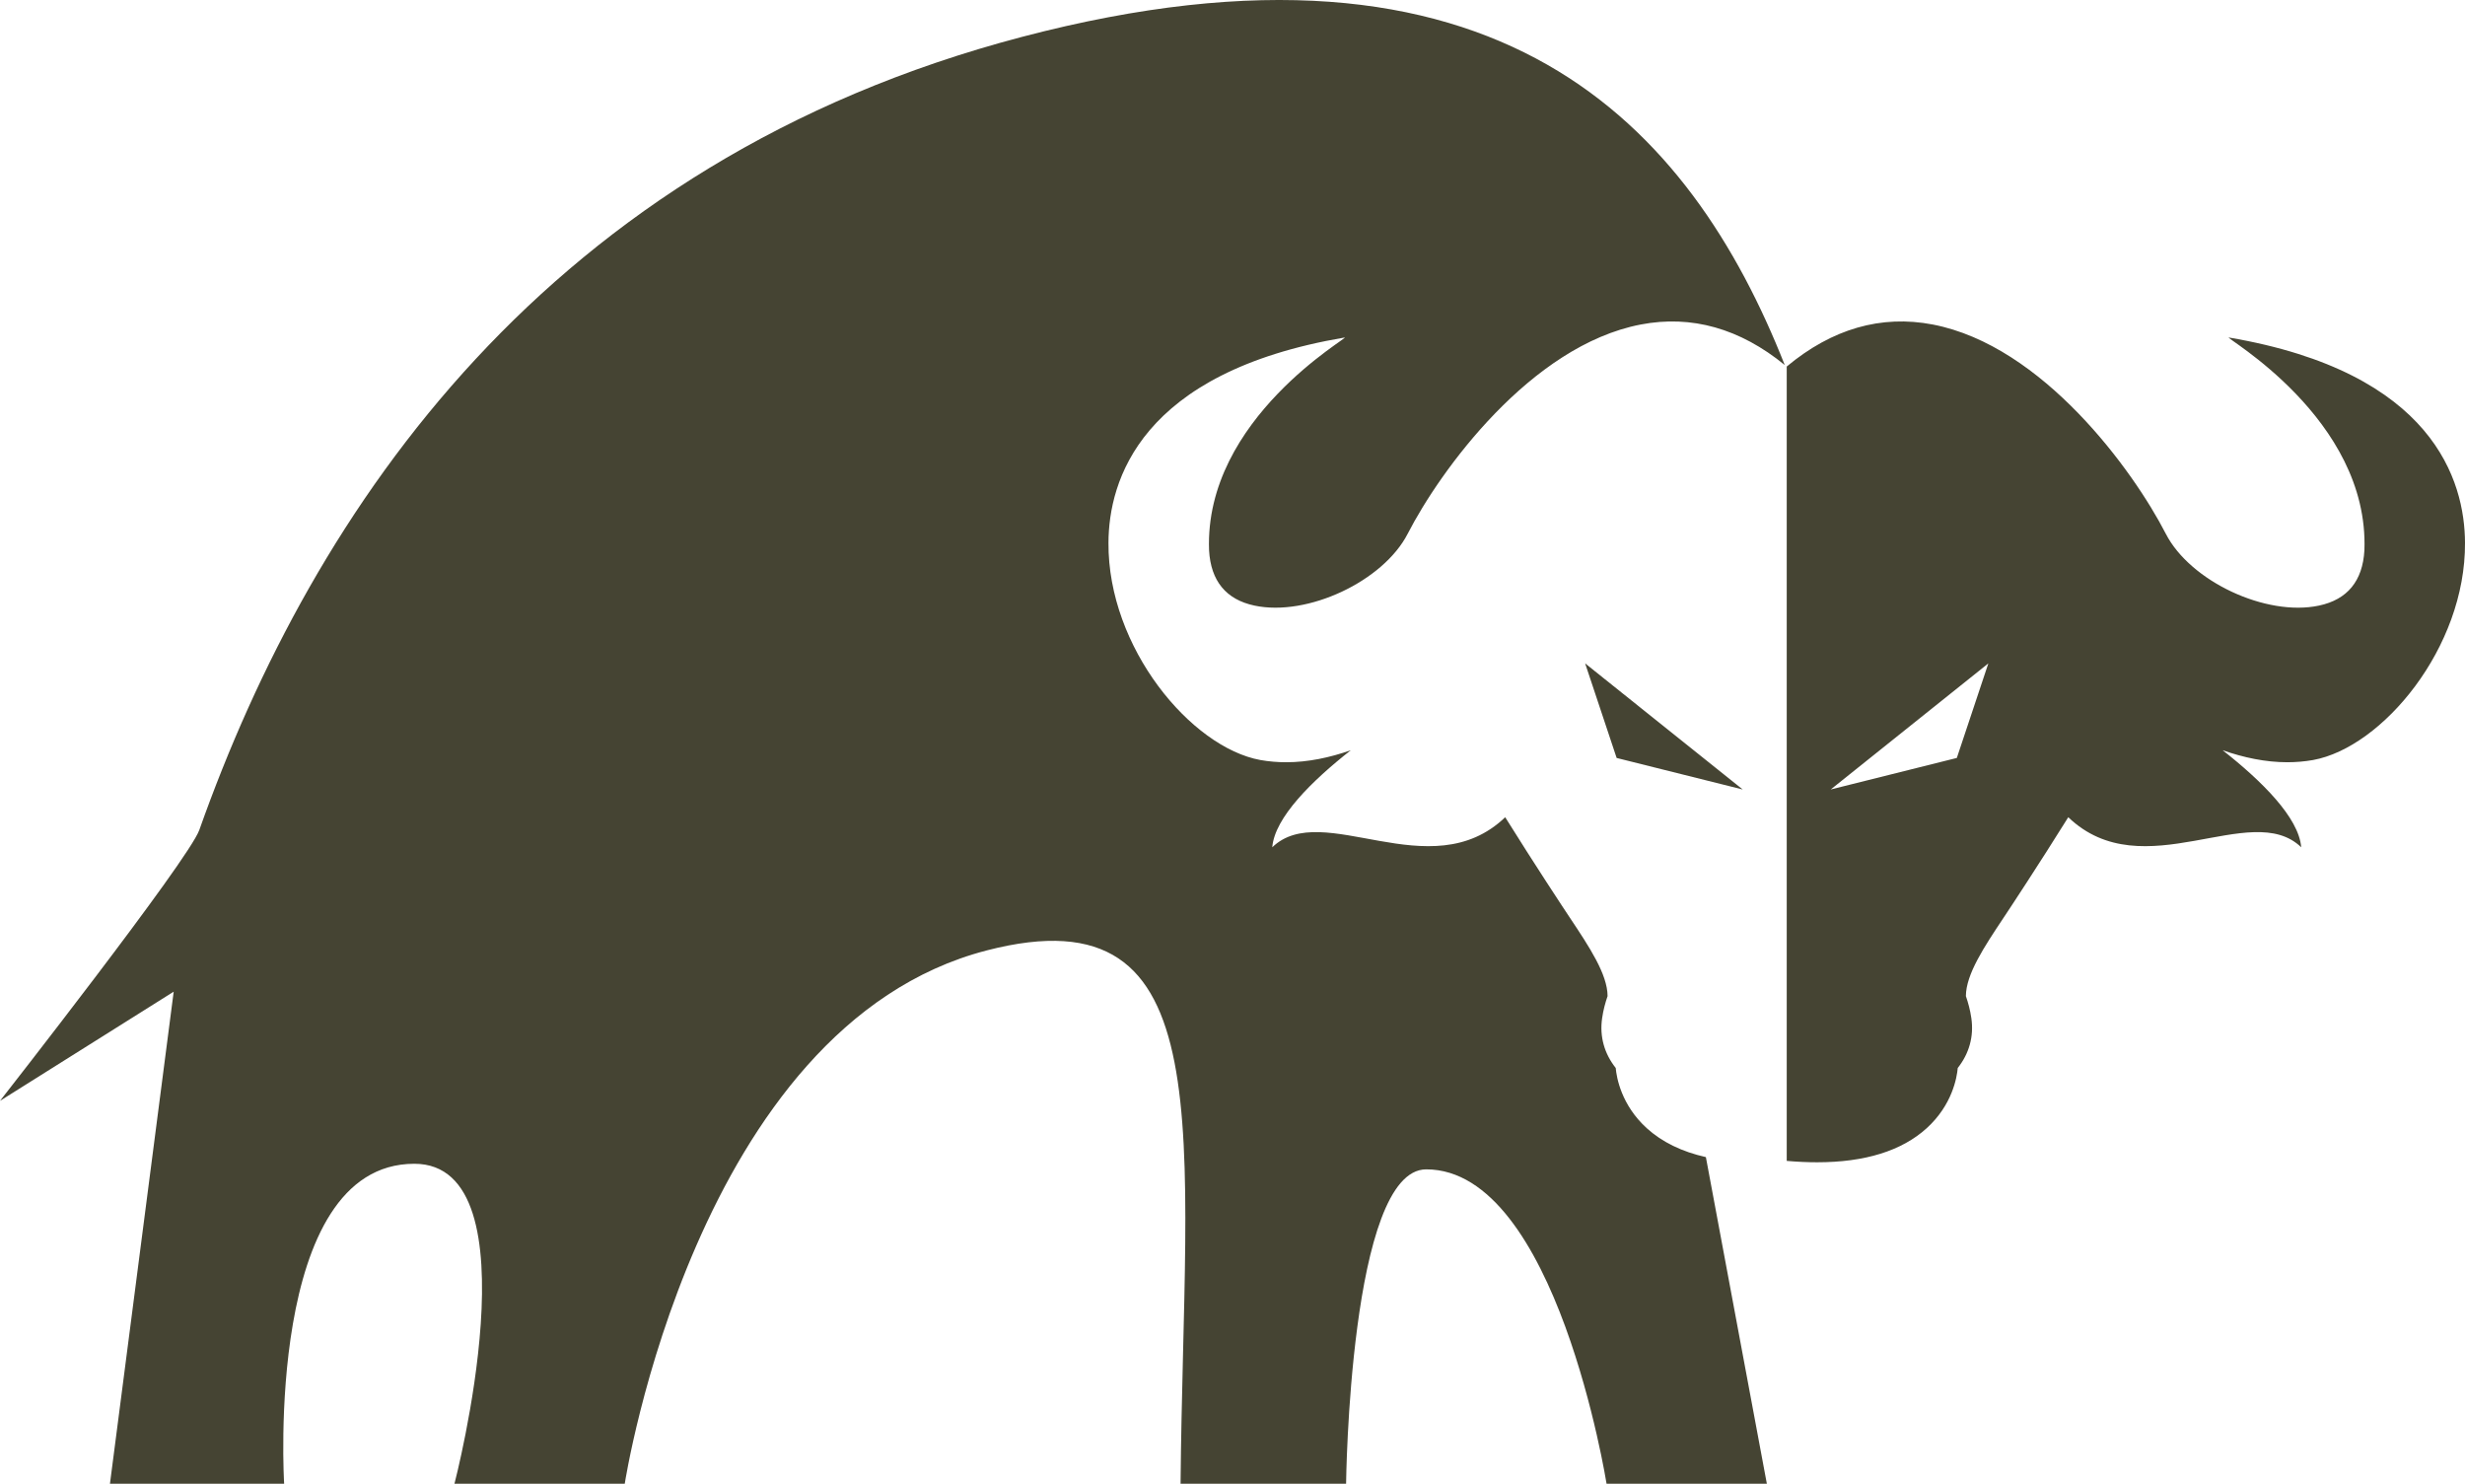 <svg version="1.1" id="图层_1" x="0px" y="0px" width="200px" height="120.379px" viewBox="0 0 200 120.379" enable-background="new 0 0 200 120.379" xml:space="preserve" xmlns="http://www.w3.org/2000/svg" xmlns:xlink="http://www.w3.org/1999/xlink" xmlns:xml="http://www.w3.org/XML/1998/namespace">
  <path fill="#454433" d="M133.613,91.534c1.244,1.128,2.849,1.907,4.795,2.345l4.947,26.5H130.35c0,0-4.063-25.507-14.631-25.507
	c-6.228,0-6.503,25.507-6.503,25.507h-13.43c0.256-28.452,3.674-48.285-15.722-43.271c-23.655,6.113-29.374,43.271-29.374,43.271
	H36.873c0,0,6.774-25.96-3.253-25.96c-12.19,0-10.566,25.96-10.566,25.96H8.921l5.172-39.922L0,89.314
	c0,0,15.308-19.54,16.17-21.972C25.454,41.144,44.424,13.098,82.928,2.99c38.724-10.165,54.25,7.299,61.878,26.624
	c-3.627-2.961-7.553-4.078-11.683-3.286c-8.935,1.717-16.275,11.851-18.908,16.974c-1.981,3.858-8.134,6.746-12.436,5.83
	c-2.303-0.49-3.539-2-3.68-4.48c-0.406-10.733,11.577-17.38,10.992-17.268c-16.606,2.822-19.135,11.644-19.154,16.654
	c-0.056,8.51,6.709,16.605,12.332,17.625c0.689,0.121,1.388,0.179,2.085,0.179c1.77,0,3.542-0.377,5.247-0.975
	c-3.154,2.481-6.184,5.462-6.374,7.874c4.071-3.944,12.821,3.381,18.899-2.438c2.371,3.804,4.782,7.456,5.26,8.172
	c1.565,2.35,3.038,4.566,3.047,6.341c-0.188,0.547-0.349,1.132-0.443,1.792c-0.218,1.5,0.189,2.887,1.104,4.039
	C131.16,87.411,131.538,89.647,133.613,91.534z M128.611,53.822l2.557,7.673l10.231,2.558L128.611,53.822z M200,44.038
	c0.056,8.51-6.709,16.605-12.332,17.625c-0.689,0.121-1.388,0.179-2.085,0.179c-1.77,0-3.542-0.377-5.248-0.975
	c3.155,2.481,6.185,5.462,6.375,7.874c-4.072-3.944-12.821,3.381-18.899-2.438c-2.371,3.804-4.782,7.456-5.26,8.172
	c-1.565,2.35-3.038,4.566-3.047,6.341c0.188,0.547,0.349,1.132,0.443,1.792c0.217,1.5-0.189,2.887-1.104,4.039
	c-0.065,0.764-0.443,3-2.519,4.887c-2.029,1.84-5.011,2.764-8.889,2.764c-0.782,0-1.604-0.037-2.462-0.112c-0.002,0-0.003,0-0.005,0
	V29.729c0.002,0.002,0.003,0.004,0.005,0.005c3.67-3.058,7.651-4.209,11.841-3.406c8.935,1.717,16.276,11.851,18.908,16.974
	c1.981,3.858,8.133,6.746,12.436,5.83c2.303-0.49,3.539-2,3.68-4.48c0.406-10.733-11.576-17.38-10.992-17.268
	C197.452,30.206,199.98,39.027,200,44.038z M161.326,53.822l-12.788,10.23l10.231-2.558L161.326,53.822z" class="color c1"/>
</svg>